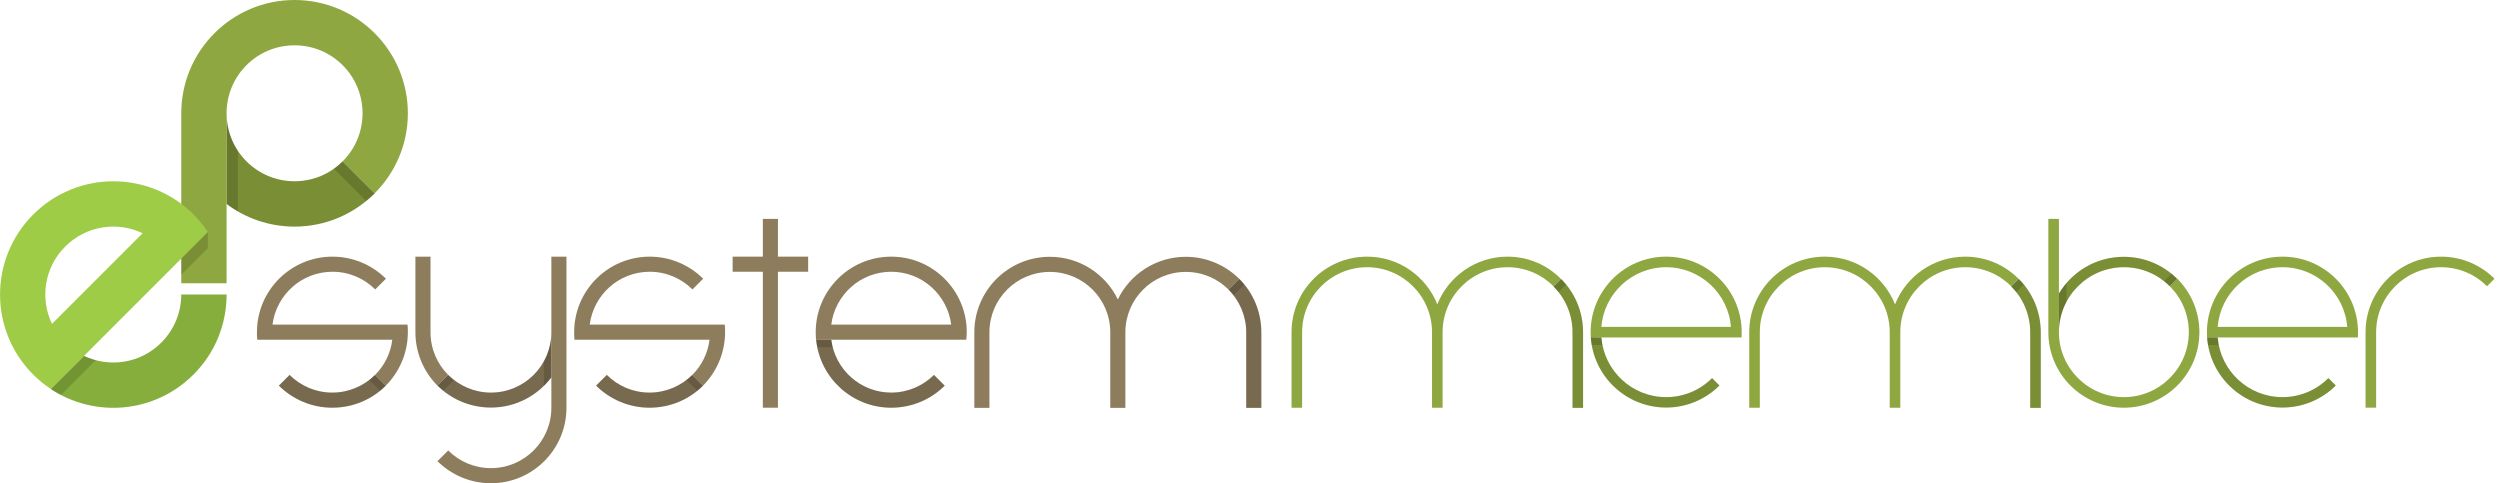 <?xml version="1.0" encoding="utf-8"?>
<!-- Generator: Adobe Illustrator 19.0.0, SVG Export Plug-In . SVG Version: 6.00 Build 0)  -->
<svg version="1.1" id="Layer_1" xmlns="http://www.w3.org/2000/svg" xmlns:xlink="http://www.w3.org/1999/xlink" x="0px" y="0px"
	 viewBox="0 0 1655 320" style="enable-background:new 0 0 1655 320;" xml:space="preserve">
<style type="text/css">
	.st0{fill:#8FA740;}
	.st1{opacity:0.15;}
	.st2{fill:#9ECC46;}
	.st3{fill:#8D7D5D;}
</style>
<g id="XMLID_1_">
	<path id="XMLID_166_" class="st0" d="M150,75c0,24.9,20.1,45,45,45c12.4,0,23.7-5,31.8-13.2L248,128c-13.6,13.6-32.3,22-53,22
		c-16.9,0-32.5-5.6-45-15L150,75z"/>
	<path id="XMLID_165_" class="st1" d="M150,75c0,24.9,20.1,45,45,45c12.4,0,23.7-5,31.8-13.2L248,128c-13.6,13.6-32.3,22-53,22
		c-16.9,0-32.5-5.6-45-15L150,75z"/>
	<path id="XMLID_164_" class="st0" d="M195,0c-41.4,0-75,33.6-75,75c0,0,0,88.2,0,112.5h30V75c0-24.9,20.1-45,45-45s45,20.1,45,45
		c0,12.4-5,23.7-13.2,31.8L248,128c13.6-13.6,22-32.3,22-53C270,33.6,236.4,0,195,0z"/>
	<path id="XMLID_163_" class="st1" d="M150,108.6l0,26.4c2.4,1.8,4.9,3.5,7.5,5V99.9c-4.7-7.1-7.5-15.6-7.5-24.8V108.6z"/>
	<path id="XMLID_162_" class="st1" d="M221.1,111.7l21.4,21.4c1.9-1.6,3.8-3.3,5.6-5l-21.2-21.2C225,108.6,223.1,110.2,221.1,111.7z
		"/>
	<g id="XMLID_155_">
		<path id="XMLID_161_" class="st2" d="M55.6,235.6c16.7,8,37.4,5.1,51.2-8.8c8.8-8.8,13.2-20.3,13.2-31.8l30,0
			c0,19.2-7.3,38.4-22,53c-25.7,25.7-65.3,28.8-94.4,9.5L55.6,235.6z"/>
		<path id="XMLID_160_" class="st1" d="M55.6,235.6c16.7,8,37.4,5.1,51.2-8.8c8.8-8.8,13.2-20.3,13.2-31.8l30,0
			c0,19.2-7.3,38.4-22,53c-25.7,25.7-65.3,28.8-94.4,9.5L55.6,235.6z"/>
		<path id="XMLID_157_" class="st2" d="M22,142C-7.3,171.3-7.3,218.7,22,248c3.6,3.6,7.5,6.8,11.7,9.5c0,0,103.9-103.9,103.9-103.9
			c-2.7-4.1-5.9-8-9.5-11.7C98.7,112.7,51.3,112.7,22,142z M34.4,214.4L34.4,214.4c-8-16.7-5.1-37.4,8.8-51.2
			c13.9-13.9,34.5-16.8,51.2-8.8l0,0L34.4,214.4z"/>
		<path id="XMLID_156_" class="st1" d="M33.6,257.6c2.2,1.4,4.4,2.7,6.7,3.9l23.1-23.1c-2.7-0.7-5.3-1.6-7.8-2.8L33.6,257.6z"/>
	</g>
	<path id="XMLID_154_" class="st1" d="M120,181.8l17.6-17.6l0-10.6L120,171.2C120,175.2,120,178.7,120,181.8z"/>
	<path id="XMLID_118_" class="st3" d="M820.4,184.6c9,9,14.6,21.5,14.6,35.4v50h-10v-50c0-11-4.5-21-11.7-28.3L820.4,184.6z"/>
	<path id="XMLID_109_" class="st3" d="M813.3,191.7c-7.2-7.2-17.2-11.7-28.3-11.7c-22.1,0-40,17.9-40,40v50h-10v-50
		c0-22.1-17.9-40-40-40c-22.1,0-40,17.9-40,40v50h-10v-50c0-27.6,22.4-50,50-50c19.8,0,36.9,11.5,45,28.2l0,0
		c8.1-16.7,25.2-28.2,45-28.2c13.8,0,26.3,5.6,35.4,14.6L813.3,191.7z"/>
	<rect id="XMLID_107_" x="485" y="169.9" class="st3" width="50" height="10"/>
	<rect id="XMLID_105_" x="505" y="144.9" class="st3" width="10" height="125"/>
	<path id="XMLID_102_" class="st3" d="M255.4,255.3c-9,9-21.5,14.6-35.4,14.6c-13.8,0-26.3-5.6-35.4-14.6l7.1-7.1
		c7.2,7.2,17.2,11.7,28.3,11.7c11,0,21-4.5,28.3-11.7L255.4,255.3z"/>
	<path id="XMLID_100_" class="st3" d="M248.3,248.2c6.1-6.1,10.3-14.2,11.4-23.3h-89.4l0,0c-0.2-1.6-0.2-3.3-0.2-5
		c0-27.6,22.4-50,50-50c13.8,0,26.3,5.6,35.4,14.6l-7.1,7.1c-7.2-7.2-17.2-11.7-28.3-11.7c-20.4,0-37.2,15.3-39.7,35h89.4l0,0
		c0.2,1.6,0.2,3.3,0.2,5c0,13.8-5.6,26.3-14.6,35.4L248.3,248.2z"/>
	<path id="XMLID_99_" class="st3" d="M465.4,255.3c-9,9-21.5,14.6-35.4,14.6c-13.8,0-26.3-5.6-35.4-14.6l7.1-7.1
		c7.2,7.2,17.2,11.7,28.3,11.7c11,0,21-4.5,28.3-11.7L465.4,255.3z"/>
	<path id="XMLID_98_" class="st3" d="M458.3,248.2c6.1-6.1,10.3-14.2,11.4-23.3h-89.4l0,0c-0.2-1.6-0.2-3.3-0.2-5
		c0-27.6,22.4-50,50-50c13.8,0,26.3,5.6,35.4,14.6l-7.1,7.1c-7.2-7.2-17.2-11.7-28.3-11.7c-20.4,0-37.2,15.3-39.7,35h89.4l0,0
		c0.2,1.6,0.2,3.3,0.2,5c0,13.8-5.6,26.3-14.6,35.4L458.3,248.2z"/>
	<path id="XMLID_95_" class="st3" d="M296.7,248.2C289.5,241,285,231,285,219.9v-50h-10l0,50c0,13.8,5.6,26.3,14.6,35.4L296.7,248.2
		z"/>
	<path id="XMLID_94_" class="st3" d="M365,219.9c0,22.1-17.9,40-40,40c-11,0-21-4.5-28.3-11.7l-7.1,7c9,9,21.5,14.6,35.4,14.6
		c16.4,0,30.9-7.9,40-20L365,219.9z"/>
	<path id="XMLID_93_" class="st3" d="M296.7,298.2c7.2,7.2,17.2,11.7,28.3,11.7c22.1,0,40-17.9,40-40v-50v-50h10v50v50
		c0,27.6-22.4,50-50,50c-13.8,0-26.3-5.6-35.4-14.6L296.7,298.2z"/>
	<path id="XMLID_88_" class="st3" d="M590,169.9c-27.6,0-50,22.4-50,50c0,1.7,0.1,3.4,0.2,5h99.5c0,0,0.3-3.3,0.3-5
		C640,192.3,617.6,169.9,590,169.9z M550.3,214.9c2.5-19.7,19.3-35,39.7-35s37.2,15.3,39.7,35L550.3,214.9z"/>
	<path id="XMLID_86_" class="st3" d="M550.3,224.9c2.5,19.7,19.3,35,39.7,35c11,0,21-4.5,28.3-11.7l7.1,7.1
		c-9,9-21.5,14.6-35.4,14.6c-25.9,0-47.2-19.7-49.7-44.9c0,0,0-0.1,0-0.1L550.3,224.9z"/>
	<path id="XMLID_32_" class="st1" d="M255.4,255.3c-9,9-21.5,14.6-35.4,14.6c-13.8,0-26.3-5.6-35.4-14.6l7.1-7.1
		c7.2,7.2,17.2,11.7,28.3,11.7c11,0,21-4.5,28.3-11.7L255.4,255.3z"/>
	<path id="XMLID_87_" class="st1" d="M244.5,251.6l7.1,7.1c1.3-1.1,2.5-2.2,3.7-3.4l-7.1-7.1C247.1,249.4,245.8,250.5,244.5,251.6z"
		/>
	<path id="XMLID_89_" class="st1" d="M465.4,255.3c-9,9-21.5,14.6-35.4,14.6c-13.8,0-26.3-5.6-35.4-14.6l7.1-7.1
		c7.2,7.2,17.2,11.7,28.3,11.7c11,0,21-4.5,28.3-11.7L465.4,255.3z"/>
	<path id="XMLID_85_" class="st1" d="M454.5,251.6l7.1,7.1c1.3-1.1,2.5-2.2,3.7-3.4l-7.1-7.1C457.1,249.4,455.8,250.5,454.5,251.6z"
		/>
	<path id="XMLID_77_" class="st1" d="M360,239.3v16.3c1.8-1.8,3.5-3.7,5-5.7l0-30C365,227,363.2,233.6,360,239.3z"/>
	<path id="XMLID_57_" class="st1" d="M365,219.9c0,22.1-17.9,40-40,40c-11,0-21-4.5-28.3-11.7l-7.1,7c9,9,21.5,14.6,35.4,14.6
		c16.4,0,30.9-7.9,40-20L365,219.9z"/>
	<path id="XMLID_83_" class="st1" d="M293.4,258.7l7.1-7.1c-1.3-1-2.6-2.1-3.8-3.3l-3.9,3.9l-3.1,3.1
		C290.8,256.5,292.1,257.6,293.4,258.7z"/>
	<path id="XMLID_82_" class="st1" d="M550.3,224.9c2.5,19.7,19.3,35,39.7,35c11,0,21-4.5,28.3-11.7l7.1,7.1
		c-9,9-21.5,14.6-35.4,14.6c-25.9,0-47.2-19.7-49.7-44.9c0,0,0-0.1,0-0.1L550.3,224.9z"/>
	<path id="XMLID_103_" class="st1" d="M541,229.9h10.3c-0.4-1.6-0.7-3.3-1-5l-10.1,0c0,0,0,0.1,0,0.1
		C540.4,226.7,540.7,228.3,541,229.9z"/>
	<path id="XMLID_97_" class="st1" d="M820.4,184.6c9,9,14.6,21.5,14.6,35.4v50h-10v-50c0-11-4.5-21-11.7-28.3L820.4,184.6z"/>
	<path id="XMLID_108_" class="st1" d="M813.3,191.7c1.2,1.2,2.3,2.4,3.3,3.8l7.1-7.1c-1.1-1.3-2.2-2.5-3.4-3.7L813.3,191.7z"/>
	<path id="XMLID_42_" class="st0" d="M1060.1,223.4c1.8,22.1,20.3,39.5,42.9,39.5c11.9,0,22.6-4.8,30.4-12.6l4.9,4.9
		c-9,9-21.5,14.6-35.3,14.6c-26.4,0-48.1-20.5-49.9-46.5L1060.1,223.4z"/>
	<path id="XMLID_39_" class="st0" d="M1103,169.9c-27.6,0-50,22.4-50,50c0,1.2,0,2.3,0.1,3.5c0,0,99.8,0,99.8,0
		c0.1-1.2,0.1-2.3,0.1-3.5C1153,192.3,1130.6,169.9,1103,169.9z M1060.1,216.4c1.8-22.1,20.3-39.5,42.9-39.5
		c22.6,0,41.1,17.4,42.9,39.5C1145.9,216.4,1060.1,216.4,1060.1,216.4z"/>
	<path id="XMLID_38_" class="st0" d="M1468.1,223.4c1.8,22.1,20.3,39.5,42.9,39.5c11.9,0,22.6-4.8,30.4-12.6l4.9,4.9
		c-9,9-21.5,14.6-35.3,14.6c-26.4,0-48.1-20.5-49.9-46.5L1468.1,223.4z"/>
	<path id="XMLID_27_" class="st0" d="M1511,169.9c-27.6,0-50,22.4-50,50c0,1.2,0,2.3,0.1,3.5l99.8,0c0.1-1.2,0.1-2.3,0.1-3.5
		C1561,192.3,1538.6,169.9,1511,169.9z M1468.1,216.4c1.8-22.1,20.3-39.5,42.9-39.5c22.6,0,41.1,17.4,42.9,39.5
		C1553.9,216.4,1468.1,216.4,1468.1,216.4z"/>
	<path id="XMLID_24_" class="st0" d="M1033.4,184.6c9,9,14.6,21.5,14.6,35.4v50h-7v-50c0-11.9-4.8-22.6-12.6-30.4L1033.4,184.6z"/>
	<path id="XMLID_3_" class="st0" d="M998,169.9c-21.1,0-39.2,13.1-46.5,31.6c-7.3-18.5-25.4-31.6-46.5-31.6c-27.6,0-50,22.4-50,50
		v50h7v-50c0-23.7,19.3-43,43-43c23.7,0,43,19.3,43,43v50l0,0h7v-50c0-23.7,19.3-43,43-43c11.9,0,22.6,4.8,30.4,12.6l4.9-4.9
		C1024.3,175.5,1011.8,169.9,998,169.9z"/>
	<path id="XMLID_22_" class="st0" d="M1363,219.9c0-23.7,19.3-43,43-43c11.9,0,22.6,4.8,30.4,12.6l4.9-4.9c-9-9-21.5-14.6-35.4-14.6
		c-18.3,0-34.3,9.8-43,24.5L1363,219.9z"/>
	<path id="XMLID_21_" class="st0" d="M1436.4,189.5c7.8,7.8,12.6,18.5,12.6,30.4c0,23.7-19.3,43-43,43c-23.7,0-43-19.3-43-43v-75h-7
		v75c0,27.6,22.4,50,50,50c27.6,0,50-22.4,50-50c0-13.8-5.6-26.3-14.6-35.4L1436.4,189.5z"/>
	<path id="XMLID_20_" class="st0" d="M1646.4,189.5c-7.8-7.8-18.5-12.6-30.4-12.6c-23.7,0-43,19.3-43,43v50h-7v-50
		c0-27.6,22.4-50,50-50c13.8,0,26.3,5.6,35.4,14.6L1646.4,189.5z"/>
	<path id="XMLID_18_" class="st0" d="M1336.4,184.6c9,9,14.6,21.5,14.6,35.4v50h-7v-50c0-11.9-4.8-22.6-12.6-30.4L1336.4,184.6z"/>
	<path id="XMLID_2_" class="st0" d="M1301,169.9c-21.1,0-39.2,13.1-46.5,31.6c-7.3-18.5-25.4-31.6-46.5-31.6c-27.6,0-50,22.4-50,50
		v50h7v-50c0-23.7,19.3-43,43-43c23.7,0,43,19.3,43,43v50h7v-50c0-23.7,19.3-43,43-43c11.9,0,22.6,4.8,30.4,12.6l4.9-4.9
		C1327.3,175.5,1314.8,169.9,1301,169.9z"/>
	<path id="XMLID_14_" class="st1" d="M1060.1,223.4c1.8,22.1,20.3,39.5,42.9,39.5c11.9,0,22.6-4.8,30.4-12.6l4.9,4.9
		c-9,9-21.5,14.6-35.3,14.6c-26.4,0-48.1-20.5-49.9-46.5L1060.1,223.4z"/>
	<path id="XMLID_13_" class="st1" d="M1060.1,223.4h-6.1l-0.9,0c0.1,1.7,0.3,3.4,0.6,5h7.1C1060.5,226.8,1060.3,225.1,1060.1,223.4z
		"/>
	<path id="XMLID_8_" class="st1" d="M1468.1,223.4c1.8,22.1,20.3,39.5,42.9,39.5c11.9,0,22.6-4.8,30.4-12.6l4.9,4.9
		c-9,9-21.5,14.6-35.3,14.6c-26.4,0-48.1-20.5-49.9-46.5L1468.1,223.4z"/>
	<path id="XMLID_6_" class="st1" d="M1468.1,223.4h-6.1l-0.9,0c0.1,1.7,0.3,3.4,0.6,5h7.1C1468.5,226.8,1468.3,225.1,1468.1,223.4z"
		/>
	<path id="XMLID_101_" class="st1" d="M1033.4,184.6c9,9,14.6,21.5,14.6,35.4v50h-7v-50c0-11.9-4.8-22.6-12.6-30.4L1033.4,184.6z"/>
	<path id="XMLID_60_" class="st1" d="M1028.4,189.6c1.2,1.2,2.3,2.4,3.3,3.8l5-5c-1.1-1.3-2.2-2.5-3.4-3.7L1028.4,189.6z"/>
	<path id="XMLID_55_" class="st1" d="M1336.4,184.6c9,9,14.6,21.5,14.6,35.4v50h-7v-50c0-11.9-4.8-22.6-12.6-30.4L1336.4,184.6z"/>
	<path id="XMLID_50_" class="st1" d="M1331.4,189.6c1.2,1.2,2.3,2.4,3.3,3.8l5-5c-1.1-1.3-2.2-2.5-3.4-3.7L1331.4,189.6z"/>
	<path id="XMLID_49_" class="st1" d="M1363,219.9c0-23.7,19.3-43,43-43c11.9,0,22.6,4.8,30.4,12.6l4.9-4.9c-9-9-21.5-14.6-35.4-14.6
		c-18.3,0-34.3,9.8-43,24.5L1363,219.9z"/>
	<path id="XMLID_48_" class="st1" d="M1368,199.8v-12.4c-1.9,2.2-3.5,4.5-5,7l0,25.5C1363,212.7,1364.8,205.8,1368,199.8z"/>
	<path id="XMLID_47_" class="st1" d="M1436.4,189.5l4.9-4.9c-1.2-1.2-2.4-2.3-3.7-3.4l-5,5C1434,187.2,1435.2,188.4,1436.4,189.5z"
		/>
</g>
</svg>
